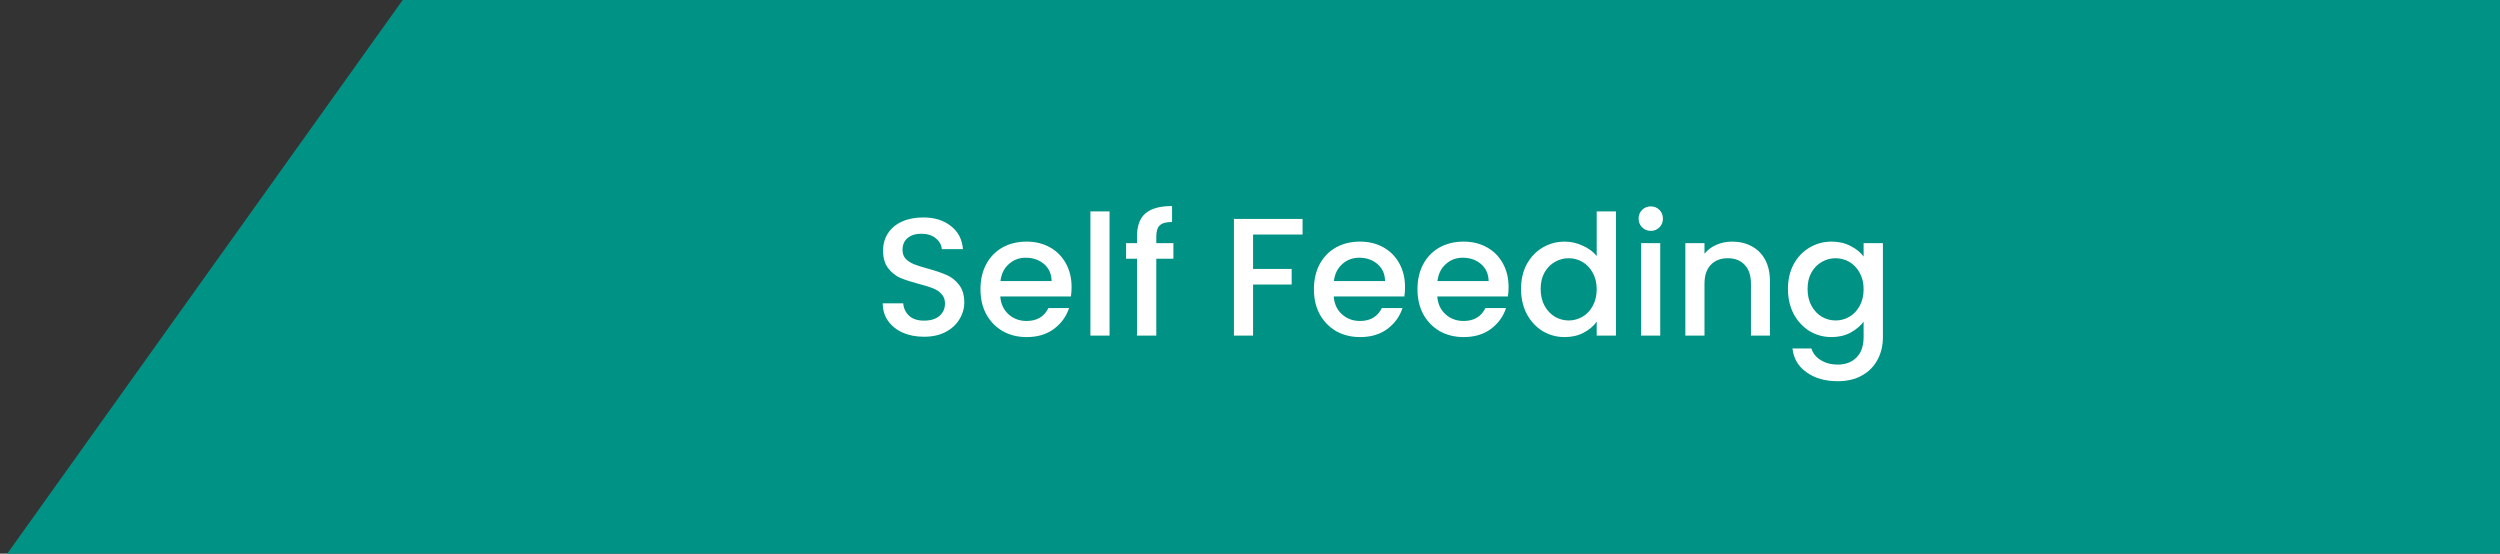 <svg width="298" height="66" viewBox="0 0 298 66" fill="none" xmlns="http://www.w3.org/2000/svg">
<rect x="0" y="0" width="298" height="66" fill="#333333" stroke="none"/>
<path d="M0.857 66L48 0H298V66H0.857Z" fill="#009285"/>
<path d="M110.143 40.14C109.209 40.14 108.369 39.98 107.623 39.66C106.876 39.327 106.289 38.86 105.863 38.26C105.436 37.66 105.223 36.96 105.223 36.16H107.663C107.716 36.76 107.949 37.253 108.363 37.64C108.789 38.027 109.383 38.22 110.143 38.22C110.929 38.22 111.543 38.033 111.983 37.66C112.423 37.273 112.643 36.78 112.643 36.18C112.643 35.713 112.503 35.333 112.223 35.04C111.956 34.747 111.616 34.52 111.203 34.36C110.803 34.2 110.243 34.027 109.523 33.84C108.616 33.6 107.876 33.36 107.303 33.12C106.743 32.867 106.263 32.48 105.863 31.96C105.463 31.44 105.263 30.747 105.263 29.88C105.263 29.08 105.463 28.38 105.863 27.78C106.263 27.18 106.823 26.72 107.543 26.4C108.263 26.08 109.096 25.92 110.043 25.92C111.389 25.92 112.489 26.26 113.343 26.94C114.209 27.607 114.689 28.527 114.783 29.7H112.263C112.223 29.193 111.983 28.76 111.543 28.4C111.103 28.04 110.523 27.86 109.803 27.86C109.149 27.86 108.616 28.027 108.203 28.36C107.789 28.693 107.583 29.173 107.583 29.8C107.583 30.227 107.709 30.58 107.963 30.86C108.229 31.127 108.563 31.34 108.963 31.5C109.363 31.66 109.909 31.833 110.603 32.02C111.523 32.273 112.269 32.527 112.843 32.78C113.429 33.033 113.923 33.427 114.323 33.96C114.736 34.48 114.943 35.18 114.943 36.06C114.943 36.767 114.749 37.433 114.363 38.06C113.989 38.687 113.436 39.193 112.703 39.58C111.983 39.953 111.129 40.14 110.143 40.14ZM127.733 34.22C127.733 34.633 127.706 35.007 127.653 35.34H119.233C119.299 36.22 119.626 36.927 120.213 37.46C120.799 37.993 121.519 38.26 122.373 38.26C123.599 38.26 124.466 37.747 124.973 36.72H127.433C127.099 37.733 126.493 38.567 125.613 39.22C124.746 39.86 123.666 40.18 122.373 40.18C121.319 40.18 120.373 39.947 119.533 39.48C118.706 39 118.053 38.333 117.573 37.48C117.106 36.613 116.873 35.613 116.873 34.48C116.873 33.347 117.099 32.353 117.553 31.5C118.019 30.633 118.666 29.967 119.493 29.5C120.333 29.033 121.293 28.8 122.373 28.8C123.413 28.8 124.339 29.027 125.153 29.48C125.966 29.933 126.599 30.573 127.053 31.4C127.506 32.213 127.733 33.153 127.733 34.22ZM125.353 33.5C125.339 32.66 125.039 31.987 124.453 31.48C123.866 30.973 123.139 30.72 122.273 30.72C121.486 30.72 120.813 30.973 120.253 31.48C119.693 31.973 119.359 32.647 119.253 33.5H125.353ZM132.257 25.2V40H129.977V25.2H132.257ZM139.87 30.84H137.83V40H135.53V30.84H134.23V28.98H135.53V28.2C135.53 26.933 135.863 26.013 136.53 25.44C137.21 24.853 138.27 24.56 139.71 24.56V26.46C139.017 26.46 138.53 26.593 138.25 26.86C137.97 27.113 137.83 27.56 137.83 28.2V28.98H139.87V30.84ZM155.266 26.1V27.96H149.366V32.06H153.966V33.92H149.366V40H147.086V26.1H155.266ZM167.479 34.22C167.479 34.633 167.452 35.007 167.399 35.34H158.979C159.046 36.22 159.372 36.927 159.959 37.46C160.546 37.993 161.266 38.26 162.119 38.26C163.346 38.26 164.212 37.747 164.719 36.72H167.179C166.846 37.733 166.239 38.567 165.359 39.22C164.492 39.86 163.412 40.18 162.119 40.18C161.066 40.18 160.119 39.947 159.279 39.48C158.452 39 157.799 38.333 157.319 37.48C156.852 36.613 156.619 35.613 156.619 34.48C156.619 33.347 156.846 32.353 157.299 31.5C157.766 30.633 158.412 29.967 159.239 29.5C160.079 29.033 161.039 28.8 162.119 28.8C163.159 28.8 164.086 29.027 164.899 29.48C165.712 29.933 166.346 30.573 166.799 31.4C167.252 32.213 167.479 33.153 167.479 34.22ZM165.099 33.5C165.086 32.66 164.786 31.987 164.199 31.48C163.612 30.973 162.886 30.72 162.019 30.72C161.232 30.72 160.559 30.973 159.999 31.48C159.439 31.973 159.106 32.647 158.999 33.5H165.099ZM179.823 34.22C179.823 34.633 179.796 35.007 179.743 35.34H171.323C171.389 36.22 171.716 36.927 172.303 37.46C172.889 37.993 173.609 38.26 174.463 38.26C175.689 38.26 176.556 37.747 177.063 36.72H179.523C179.189 37.733 178.583 38.567 177.703 39.22C176.836 39.86 175.756 40.18 174.463 40.18C173.409 40.18 172.463 39.947 171.623 39.48C170.796 39 170.143 38.333 169.663 37.48C169.196 36.613 168.963 35.613 168.963 34.48C168.963 33.347 169.189 32.353 169.643 31.5C170.109 30.633 170.756 29.967 171.583 29.5C172.423 29.033 173.383 28.8 174.463 28.8C175.503 28.8 176.429 29.027 177.243 29.48C178.056 29.933 178.689 30.573 179.143 31.4C179.596 32.213 179.823 33.153 179.823 34.22ZM177.443 33.5C177.429 32.66 177.129 31.987 176.543 31.48C175.956 30.973 175.229 30.72 174.363 30.72C173.576 30.72 172.903 30.973 172.343 31.48C171.783 31.973 171.449 32.647 171.343 33.5H177.443ZM181.306 34.44C181.306 33.333 181.533 32.353 181.986 31.5C182.453 30.647 183.08 29.987 183.866 29.52C184.666 29.04 185.553 28.8 186.526 28.8C187.246 28.8 187.953 28.96 188.646 29.28C189.353 29.587 189.913 30 190.326 30.52V25.2H192.626V40H190.326V38.34C189.953 38.873 189.433 39.313 188.766 39.66C188.113 40.007 187.36 40.18 186.506 40.18C185.546 40.18 184.666 39.94 183.866 39.46C183.08 38.967 182.453 38.287 181.986 37.42C181.533 36.54 181.306 35.547 181.306 34.44ZM190.326 34.48C190.326 33.72 190.166 33.06 189.846 32.5C189.54 31.94 189.133 31.513 188.626 31.22C188.12 30.927 187.573 30.78 186.986 30.78C186.4 30.78 185.853 30.927 185.346 31.22C184.84 31.5 184.426 31.92 184.106 32.48C183.8 33.027 183.646 33.68 183.646 34.44C183.646 35.2 183.8 35.867 184.106 36.44C184.426 37.013 184.84 37.453 185.346 37.76C185.866 38.053 186.413 38.2 186.986 38.2C187.573 38.2 188.12 38.053 188.626 37.76C189.133 37.467 189.54 37.04 189.846 36.48C190.166 35.907 190.326 35.24 190.326 34.48ZM196.781 27.52C196.368 27.52 196.021 27.38 195.741 27.1C195.461 26.82 195.321 26.473 195.321 26.06C195.321 25.647 195.461 25.3 195.741 25.02C196.021 24.74 196.368 24.6 196.781 24.6C197.181 24.6 197.521 24.74 197.801 25.02C198.081 25.3 198.221 25.647 198.221 26.06C198.221 26.473 198.081 26.82 197.801 27.1C197.521 27.38 197.181 27.52 196.781 27.52ZM197.901 28.98V40H195.621V28.98H197.901ZM206.455 28.8C207.321 28.8 208.095 28.98 208.775 29.34C209.468 29.7 210.008 30.233 210.395 30.94C210.781 31.647 210.975 32.5 210.975 33.5V40H208.715V33.84C208.715 32.853 208.468 32.1 207.975 31.58C207.481 31.047 206.808 30.78 205.955 30.78C205.101 30.78 204.421 31.047 203.915 31.58C203.421 32.1 203.175 32.853 203.175 33.84V40H200.895V28.98H203.175V30.24C203.548 29.787 204.021 29.433 204.595 29.18C205.181 28.927 205.801 28.8 206.455 28.8ZM218.323 28.8C219.176 28.8 219.929 28.973 220.583 29.32C221.249 29.653 221.769 30.073 222.143 30.58V28.98H224.443V40.18C224.443 41.193 224.229 42.093 223.803 42.88C223.376 43.68 222.756 44.307 221.943 44.76C221.143 45.213 220.183 45.44 219.063 45.44C217.569 45.44 216.329 45.087 215.343 44.38C214.356 43.687 213.796 42.74 213.663 41.54H215.923C216.096 42.113 216.463 42.573 217.023 42.92C217.596 43.28 218.276 43.46 219.063 43.46C219.983 43.46 220.723 43.18 221.283 42.62C221.856 42.06 222.143 41.247 222.143 40.18V38.34C221.756 38.86 221.229 39.3 220.563 39.66C219.909 40.007 219.163 40.18 218.323 40.18C217.363 40.18 216.483 39.94 215.683 39.46C214.896 38.967 214.269 38.287 213.803 37.42C213.349 36.54 213.123 35.547 213.123 34.44C213.123 33.333 213.349 32.353 213.803 31.5C214.269 30.647 214.896 29.987 215.683 29.52C216.483 29.04 217.363 28.8 218.323 28.8ZM222.143 34.48C222.143 33.72 221.983 33.06 221.663 32.5C221.356 31.94 220.949 31.513 220.443 31.22C219.936 30.927 219.389 30.78 218.803 30.78C218.216 30.78 217.669 30.927 217.163 31.22C216.656 31.5 216.243 31.92 215.923 32.48C215.616 33.027 215.463 33.68 215.463 34.44C215.463 35.2 215.616 35.867 215.923 36.44C216.243 37.013 216.656 37.453 217.163 37.76C217.683 38.053 218.229 38.2 218.803 38.2C219.389 38.2 219.936 38.053 220.443 37.76C220.949 37.467 221.356 37.04 221.663 36.48C221.983 35.907 222.143 35.24 222.143 34.48Z" fill="white"/>
</svg>
